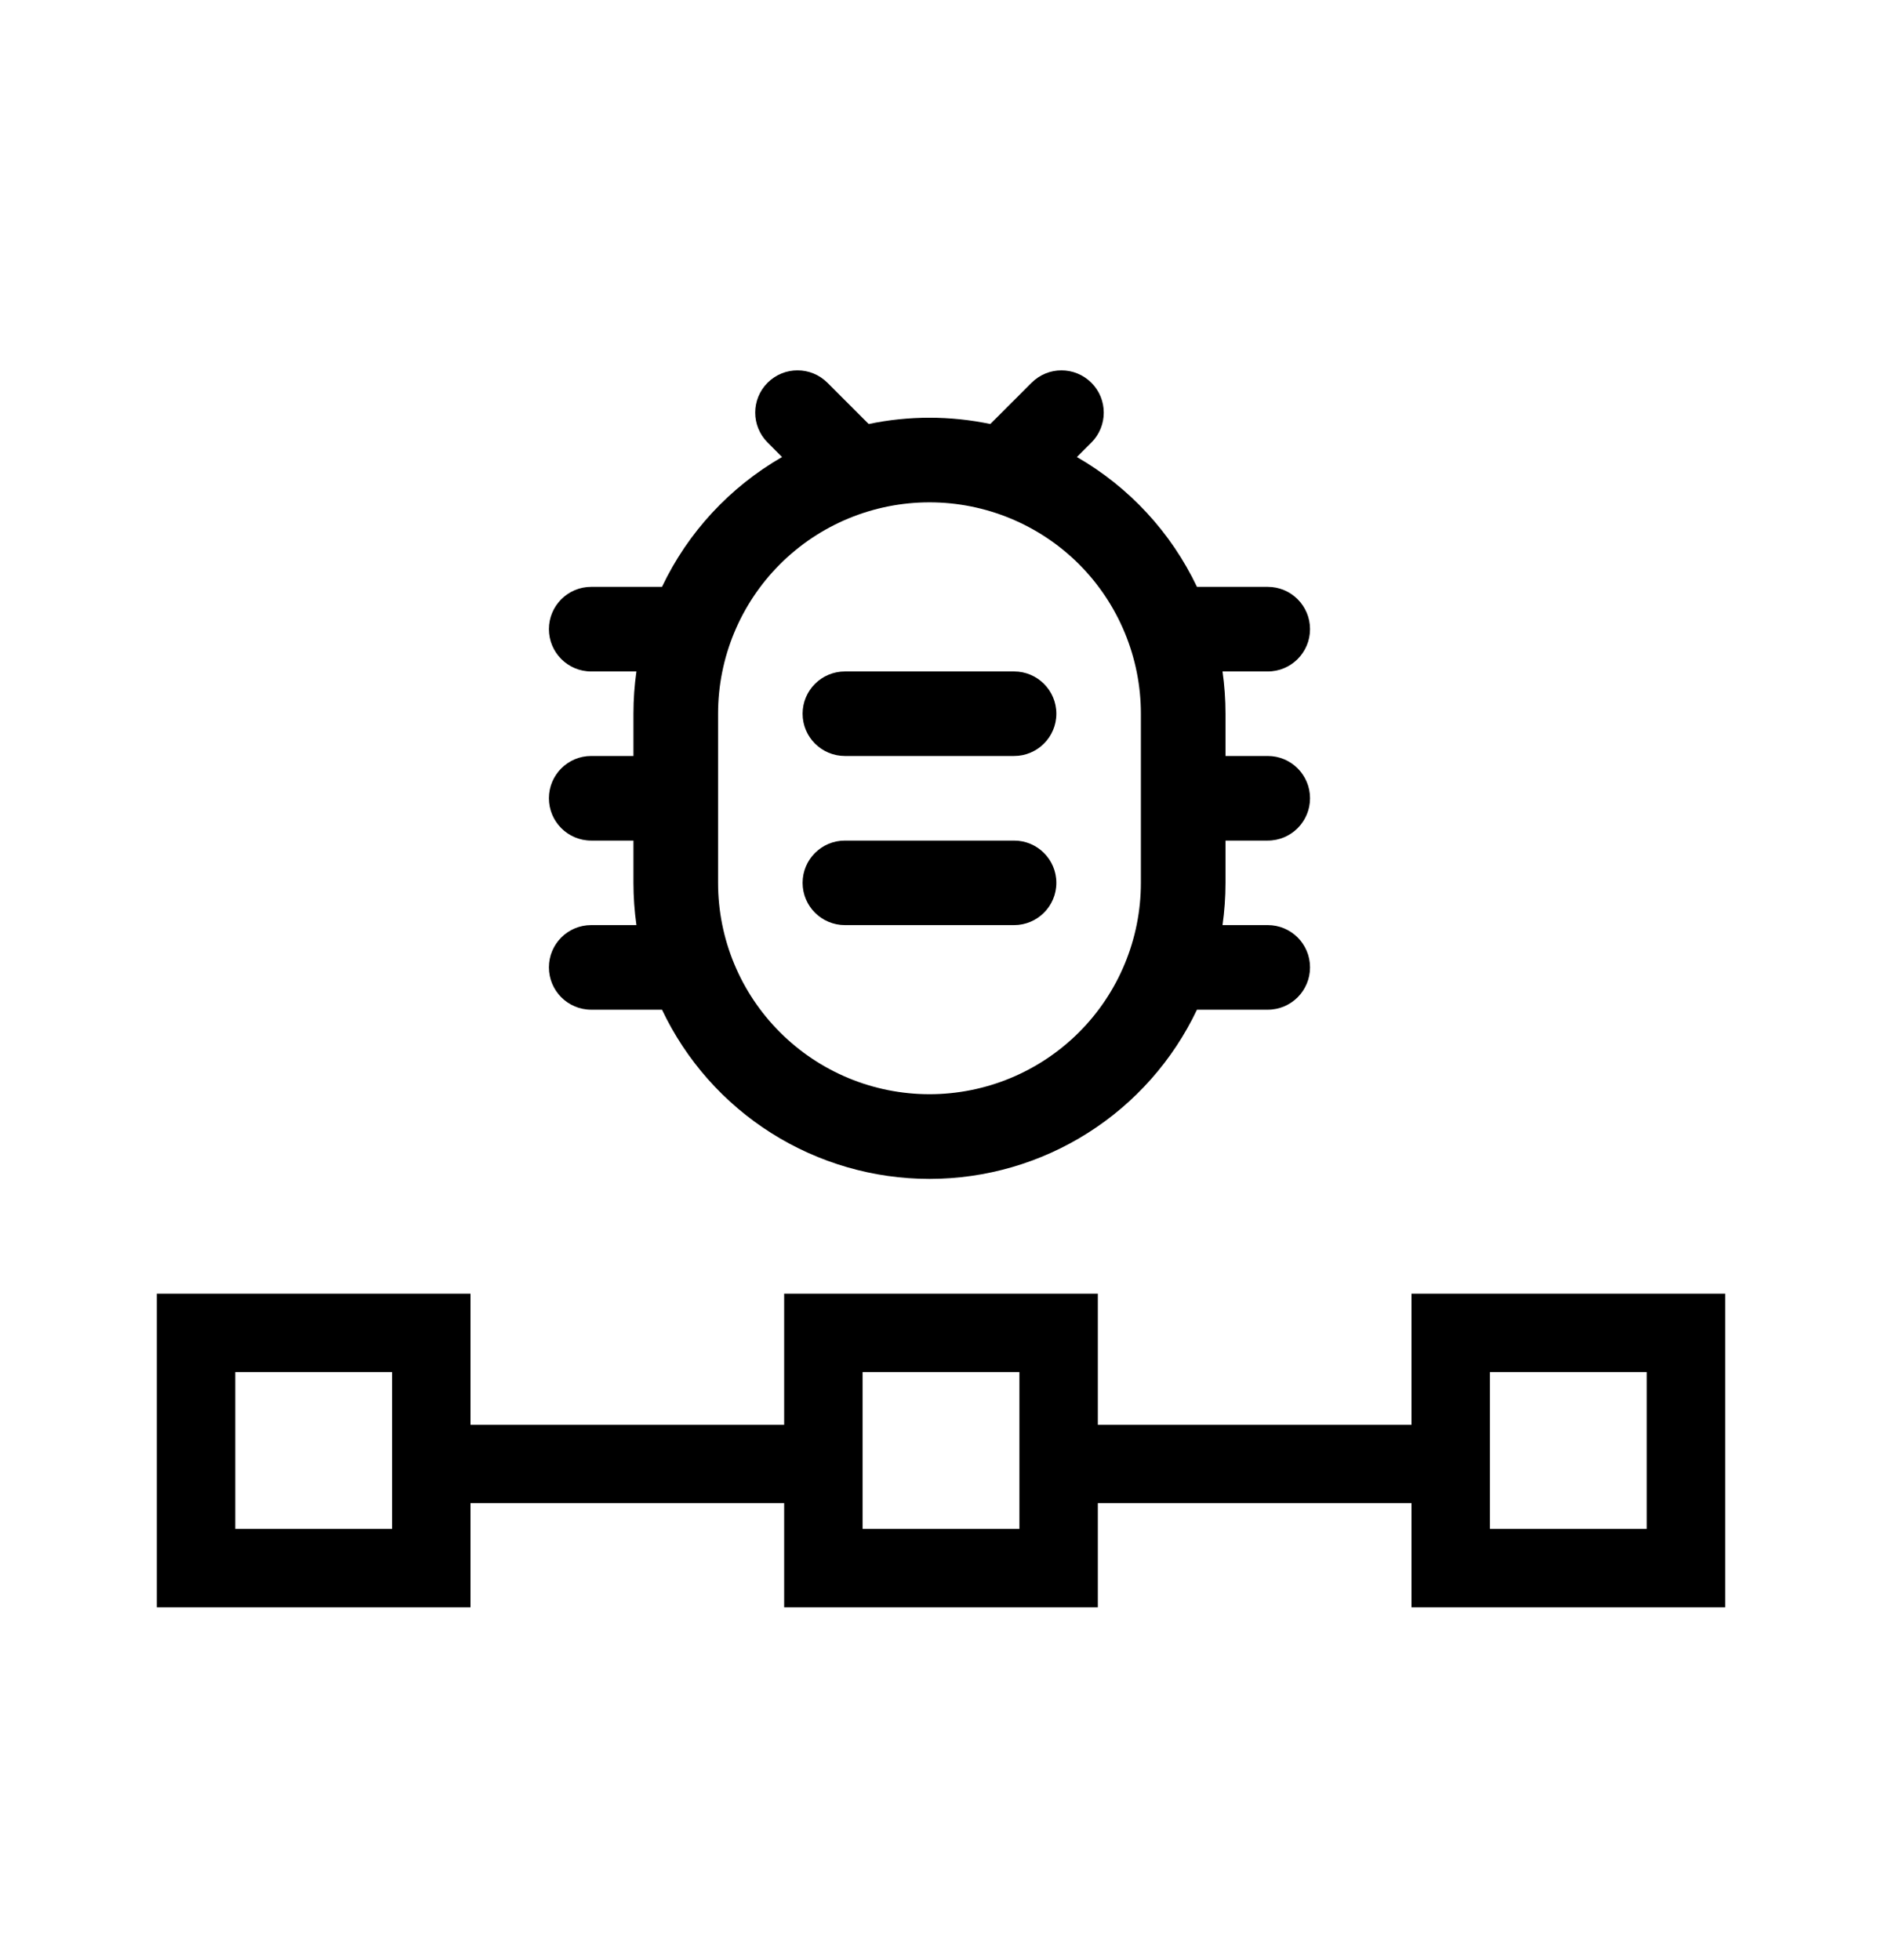 <svg width="24" height="25" viewBox="0 0 24 25" fill="none" xmlns="http://www.w3.org/2000/svg">
<path d="M11.078 5.408C11.589 5.301 12.117 5.301 12.629 5.408L13.155 4.882C13.365 4.671 13.707 4.671 13.918 4.882C14.128 5.092 14.128 5.434 13.918 5.644L13.733 5.829C14.4 6.213 14.934 6.791 15.264 7.485H16.167C16.465 7.485 16.706 7.727 16.706 8.024C16.706 8.322 16.465 8.564 16.167 8.564H15.59C15.615 8.74 15.628 8.92 15.628 9.103V9.642H16.167C16.465 9.642 16.706 9.884 16.706 10.181C16.706 10.479 16.465 10.721 16.167 10.721H15.628V11.26C15.628 11.443 15.615 11.623 15.59 11.799H16.167C16.465 11.799 16.706 12.04 16.706 12.338C16.706 12.636 16.465 12.878 16.167 12.878H15.264C14.958 13.523 14.475 14.069 13.871 14.451C13.268 14.833 12.568 15.036 11.853 15.036C11.139 15.036 10.439 14.833 9.835 14.451C9.231 14.069 8.748 13.523 8.442 12.878H7.539C7.241 12.878 7 12.636 7 12.338C7 12.04 7.241 11.799 7.539 11.799H8.116C8.091 11.62 8.078 11.44 8.078 11.26V10.721H7.539C7.241 10.721 7 10.479 7 10.181C7 9.884 7.241 9.642 7.539 9.642H8.078V9.103C8.078 8.92 8.091 8.74 8.116 8.564H7.539C7.241 8.564 7 8.322 7 8.024C7 7.727 7.241 7.485 7.539 7.485H8.442C8.772 6.79 9.307 6.213 9.973 5.829L9.789 5.644C9.578 5.433 9.578 5.092 9.789 4.881C10 4.671 10.341 4.671 10.552 4.882L11.078 5.408ZM11.853 6.407C11.138 6.407 10.452 6.691 9.947 7.196C9.441 7.702 9.157 8.388 9.157 9.103V11.26C9.157 11.975 9.441 12.661 9.947 13.166C10.452 13.672 11.138 13.956 11.853 13.956C12.568 13.956 13.254 13.672 13.76 13.166C14.265 12.661 14.549 11.975 14.549 11.26V9.103C14.549 8.388 14.265 7.702 13.76 7.196C13.254 6.691 12.568 6.407 11.853 6.407ZM10.235 11.26C10.235 10.962 10.477 10.721 10.775 10.721H12.932C13.229 10.721 13.471 10.962 13.471 11.26C13.471 11.558 13.229 11.799 12.932 11.799H10.775C10.477 11.799 10.235 11.558 10.235 11.26ZM10.235 9.103C10.235 8.805 10.477 8.564 10.775 8.564H12.932C13.229 8.564 13.471 8.805 13.471 9.103C13.471 9.401 13.229 9.642 12.932 9.642H10.775C10.477 9.642 10.235 9.401 10.235 9.103Z" fill="currentColor"/>
<path d="M5.672 18.672H10.172" stroke="currentColor"/>
<path d="M13.172 18.672H18.172" stroke="currentColor"/>
<rect x="2.5" y="17" width="3" height="3" stroke="currentColor"/>
<rect x="10.5" y="17" width="3" height="3" stroke="currentColor"/>
<rect x="18.5" y="17" width="3" height="3" stroke="currentColor"/>
</svg>

